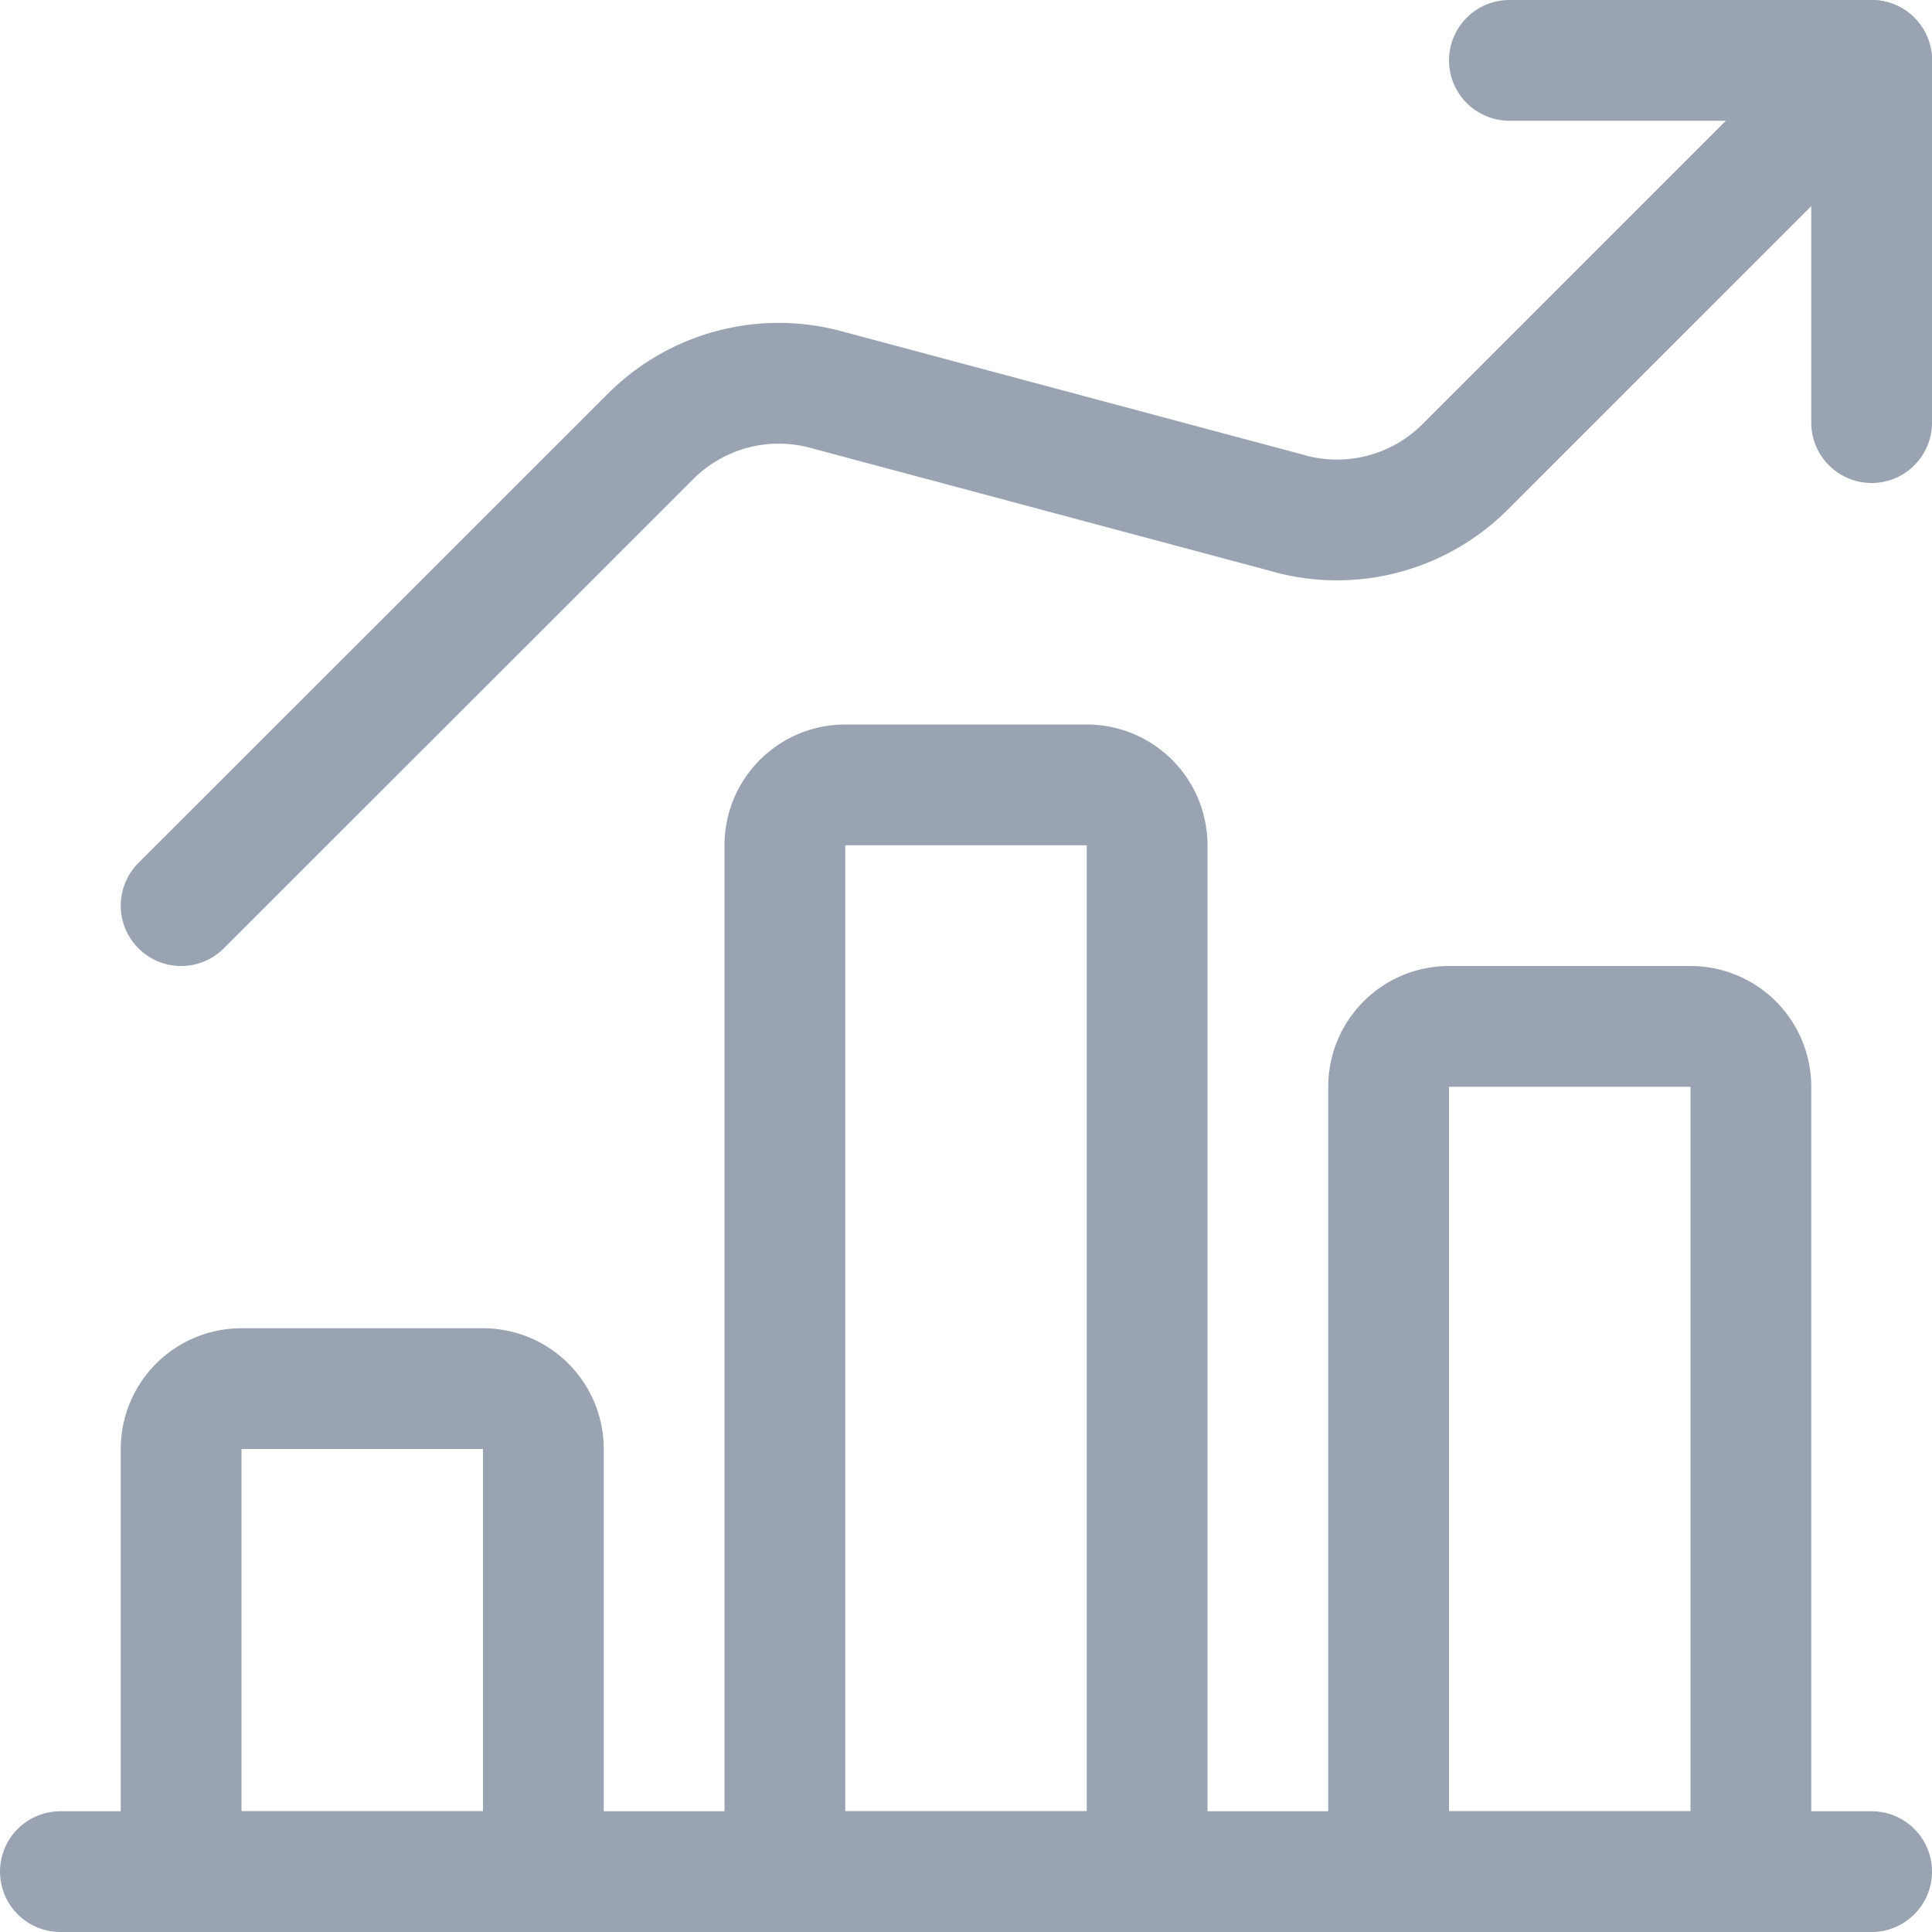 <svg xmlns="http://www.w3.org/2000/svg" preserveAspectRatio="xMinYMin meet" viewBox="0 0 16 16">
    <defs>
        <style>
            .cls-1,.cls-3{fill:none}.cls-2{clip-path:url(#clip-path)}.cls-3{stroke:#99a3b1;stroke-linecap:round;stroke-linejoin:round}
        </style>
        <clipPath id="clip-path">
            <path d="M0 0h16v16H0z" class="cls-1"/>
        </clipPath>
    </defs>
    <g id="icon_.icon-performance" class="cls-2" data-name="icon / .icon-performance">
        <path id="Path_533" d="M.5 15.5h15" class="cls-3" data-name="Path 533"/>
        <path id="Path_534" d="M4 11.5H2a.5.5 0 0 0-.5.5v3.5h3V12a.5.5 0 0 0-.5-.5z" class="cls-3" data-name="Path 534"/>
        <path id="Path_535" d="M9 6.5H7a.5.5 0 0 0-.5.5v8.5h3V7a.5.5 0 0 0-.5-.5z" class="cls-3" data-name="Path 535"/>
        <path id="Path_536" d="M14 8.5h-2a.5.5 0 0 0-.5.5v6.5h3V9a.5.5 0 0 0-.5-.5z" class="cls-3" data-name="Path 536"/>
        <path id="Path_537" d="M15.5 3.5v-3h-3" class="cls-3" data-name="Path 537"/>
        <path id="Path_538" d="M15.5.5l-3.367 3.367a1.5 1.5 0 0 1-1.491.376L6.836 3.225a1.5 1.5 0 0 0-1.448.389L1.5 7.5" class="cls-3" data-name="Path 538"/>
    </g>
</svg>
